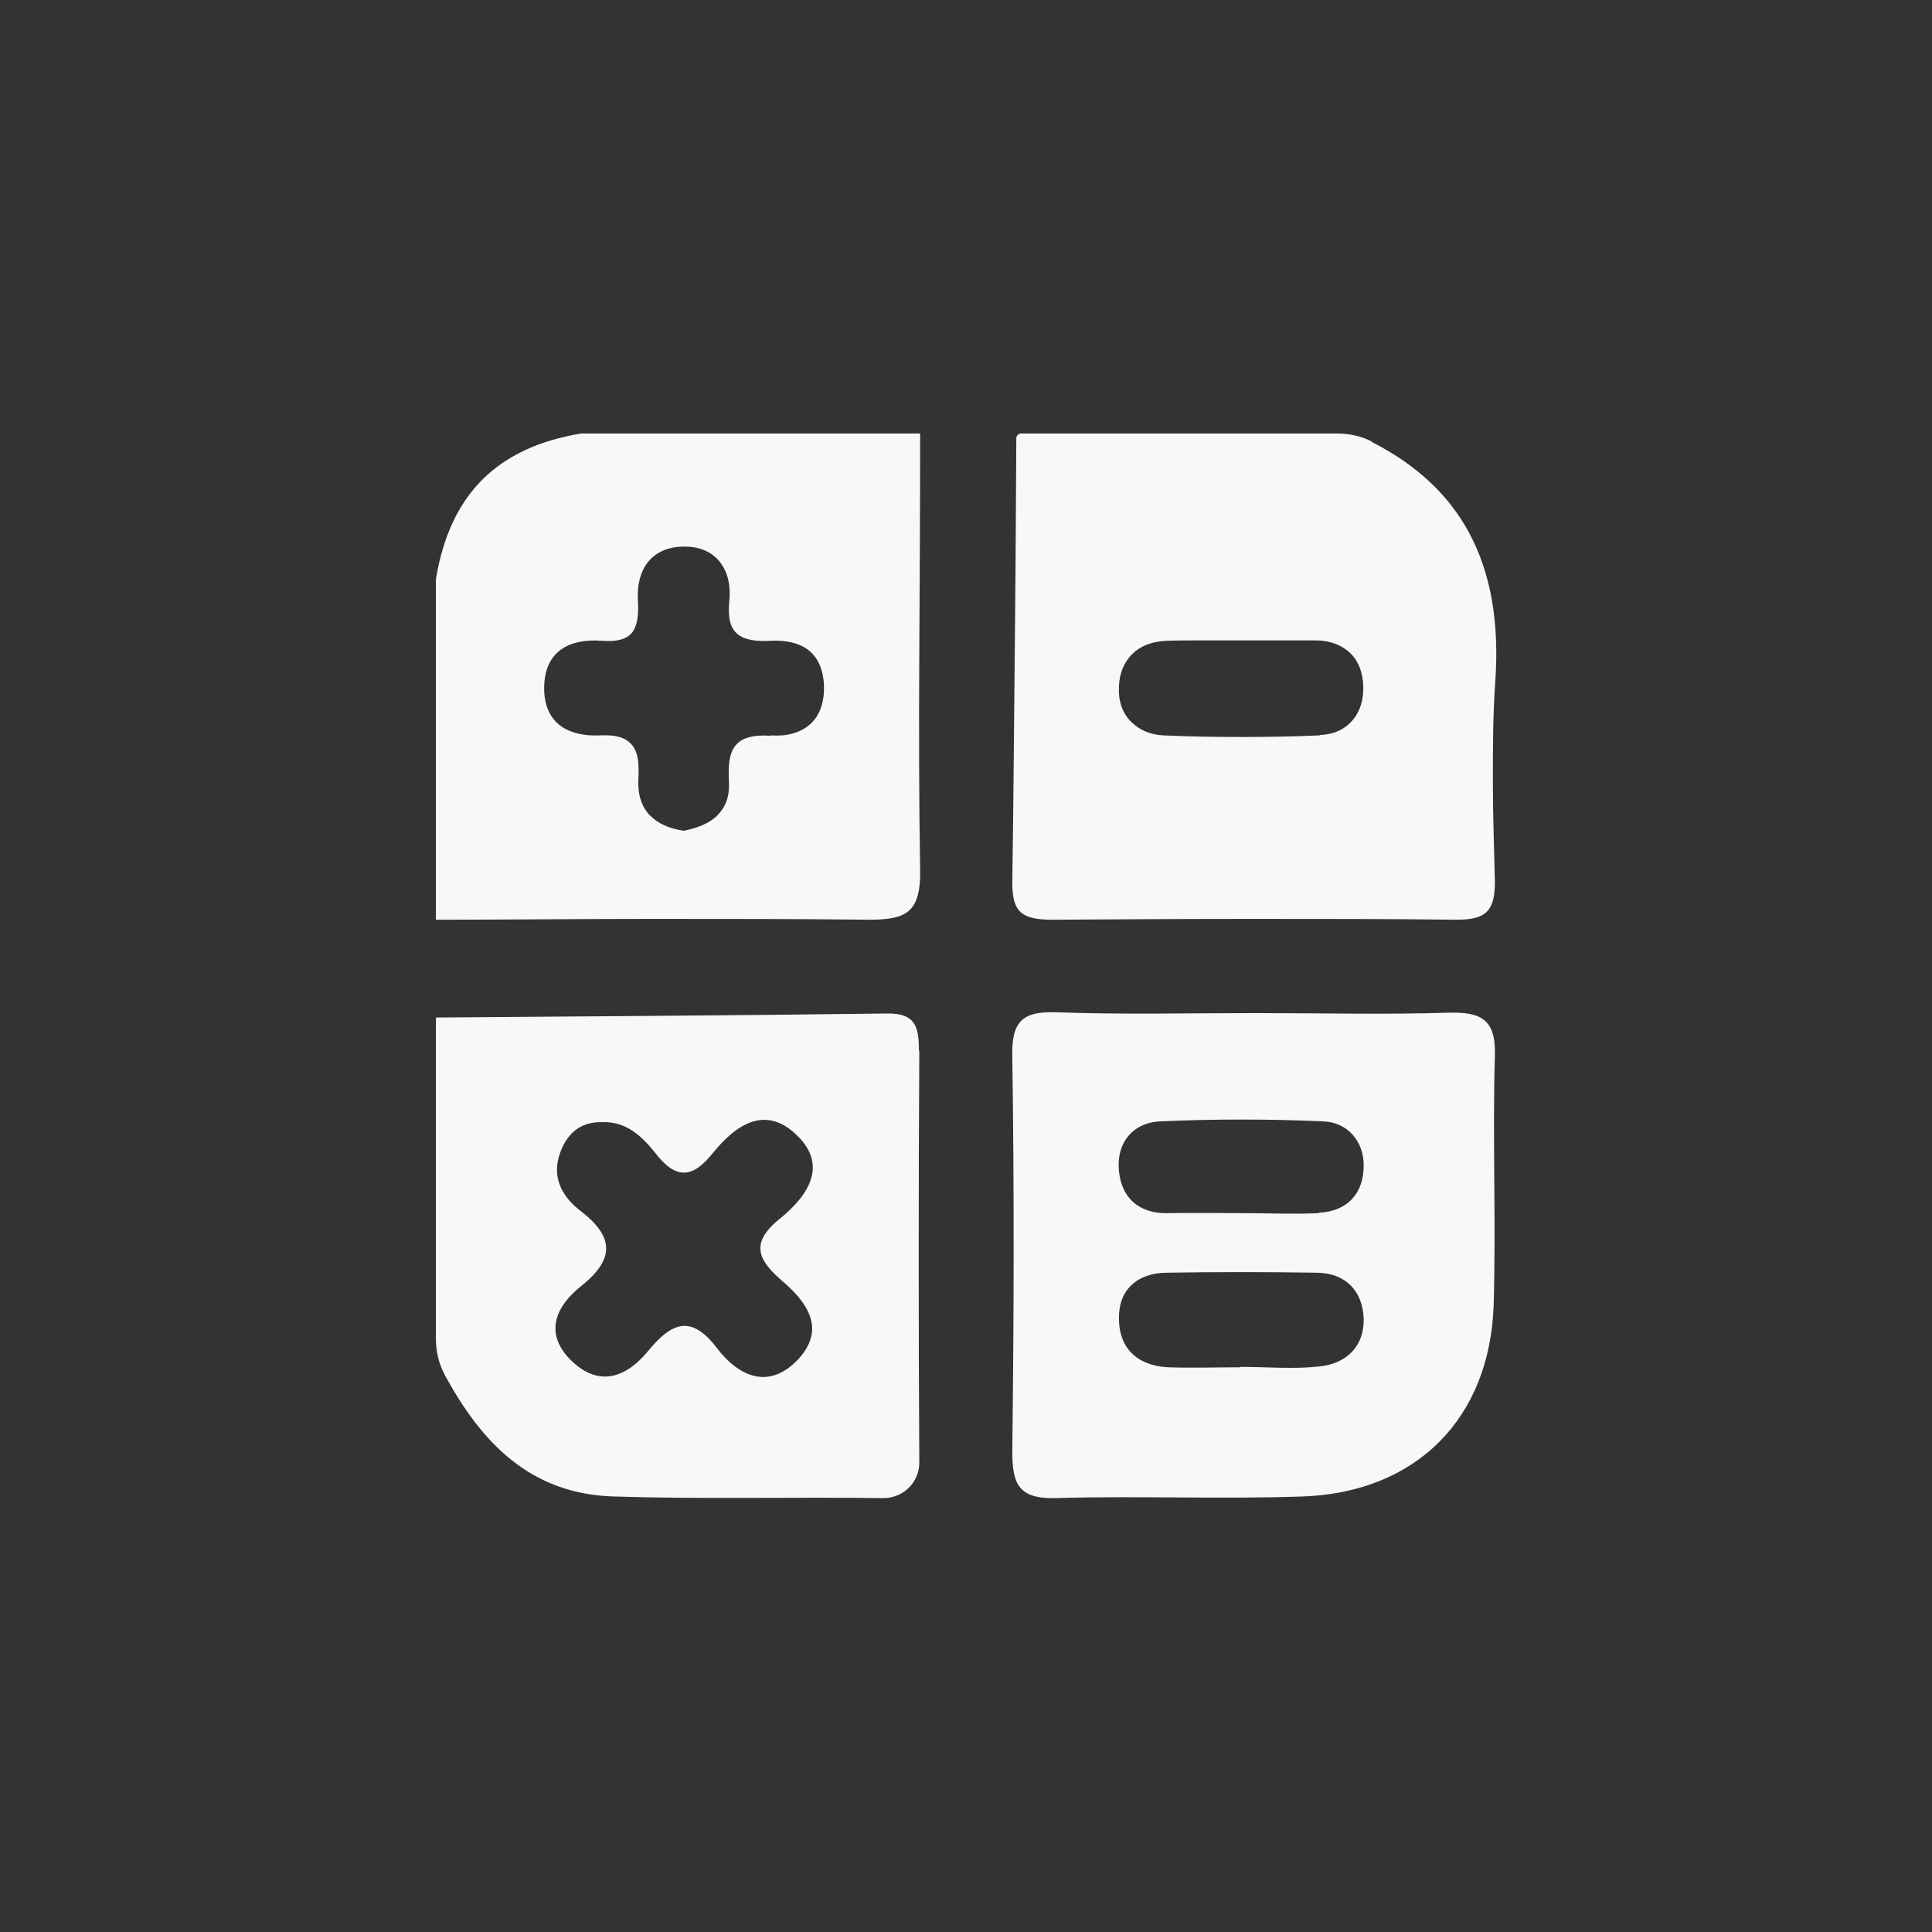 <?xml version="1.0" encoding="UTF-8"?>
<svg id="Calque_1" data-name="Calque 1" xmlns="http://www.w3.org/2000/svg" viewBox="0 0 48 48">
  <rect x="0" y="0" width="48" height="48" fill="#333333" stroke="none"/>
  <defs>
    <style>
      .cls-1 {
        fill: #f6f8fa;
        stroke-width: 0px;
      }
    </style>
  </defs>
  <path class="cls-1" d="m34.08,10.97c-.26-.14-.57-.2-.87-.2h-3.75s-4.09,0-4.09,0c-.06,0-.12.05-.12.12-.01,1.82-.02,3.64-.04,5.47s-.03,3.72-.06,5.58c0,.38.07.61.23.74s.41.17.75.17c1.68-.01,3.35-.02,5.03-.02s3.35,0,5.03.02c.36,0,.6-.05.75-.2s.2-.39.2-.74c-.02-.83-.05-1.66-.05-2.49s0-1.66.06-2.49c.1-1.44-.1-2.68-.66-3.71-.5-.92-1.29-1.67-2.41-2.24Zm-1.29,7.3c-.65.03-1.3.04-1.95.04s-1.3-.01-1.95-.04c-.34-.02-.61-.15-.81-.36s-.3-.51-.28-.85c.01-.34.13-.61.33-.81s.48-.31.84-.33c.32-.01.65-.01.97-.01s.65,0,.98,0c.3,0,.6,0,.9,0s.6,0,.9,0c.36.01.64.13.84.33s.3.48.31.81c.01.34-.08.63-.27.85s-.46.35-.81.36Z"/>
  <path class="cls-1" d="m22.85,10.77h-8.41c-1.04.17-1.86.55-2.46,1.15s-.98,1.43-1.15,2.47v8.46c1.8,0,3.59-.02,5.39-.02s3.59,0,5.39.02c.49,0,.81-.06,1-.25s.26-.51.25-1c-.03-1.81-.03-3.61-.02-5.42s.02-3.61.02-5.42Zm-3.7,7.51c-.47-.03-.74.06-.89.26s-.17.5-.15.89c.02.37-.09.63-.29.83s-.49.31-.83.38c-.36-.05-.65-.18-.85-.39s-.3-.51-.28-.9c.02-.36,0-.64-.15-.83s-.39-.27-.81-.25c-.39.02-.74-.06-.99-.25s-.4-.51-.39-.96c.01-.45.17-.75.43-.93s.61-.24,1-.21c.38.03.62-.04.75-.2s.17-.42.15-.76c-.03-.41.06-.77.26-1.01s.51-.38.94-.37c.38.01.67.16.85.4s.26.57.22.95c-.04.41.02.67.2.82s.45.19.83.17c.37-.02.69.05.92.22s.38.46.4.87c.02.45-.11.78-.35.99s-.58.3-.97.27Z"/>
  <path class="cls-1" d="m22.83,26.11c0-.58-.07-.94-.79-.93-3.74.05-7.47.07-11.21.1v7.98c0,.31.07.62.22.9.9,1.66,2.11,2.96,4.2,3.02,2.23.07,4.47.01,6.7.04.49,0,.89-.39.89-.88-.02-3.41-.02-6.82,0-10.23Zm-3.39,5.72c.62.53,1.08,1.19.4,1.93-.73.79-1.49.44-2.03-.27-.67-.88-1.16-.59-1.72.09-.56.67-1.24.89-1.93.19-.66-.68-.32-1.34.27-1.81.84-.67.84-1.22,0-1.87-.46-.35-.74-.84-.51-1.46.17-.46.49-.76,1.03-.75.61-.03,1.01.36,1.35.79.5.64.91.6,1.4-.01.54-.67,1.26-1.21,2.04-.51.88.79.33,1.57-.39,2.15-.75.61-.48,1.04.1,1.54Z"/>
  <path class="cls-1" d="m37.14,26.23c.03-.91-.35-1.09-1.15-1.07-1.6.05-3.2.01-4.8.01-1.65,0-3.3.04-4.95-.02-.85-.03-1.11.24-1.09,1.1.05,3.27.04,6.54,0,9.81,0,.8.15,1.18,1.06,1.16,2.05-.06,4.1.03,6.15-.04,2.83-.1,4.66-1.94,4.75-4.77.06-2.06-.03-4.13.03-6.19Zm-4.37,7.72c-.64.07-1.3.01-1.95.01,0,0,0,0,0,.01-.6,0-1.2.02-1.8,0-.77-.04-1.23-.48-1.22-1.24,0-.7.47-1.1,1.17-1.11,1.25-.02,2.5-.02,3.75,0,.71.01,1.13.45,1.16,1.13.02.7-.43,1.13-1.1,1.2Zm0-3.81c-.65.03-1.3,0-1.95,0,0,0,0,0,0,0-.6,0-1.2-.01-1.8,0-.73.02-1.16-.39-1.22-1.05-.07-.69.34-1.2,1.03-1.23,1.34-.06,2.69-.06,4.04,0,.62.02,1.02.51,1.01,1.11,0,.67-.4,1.13-1.12,1.16Z"/>
</svg>